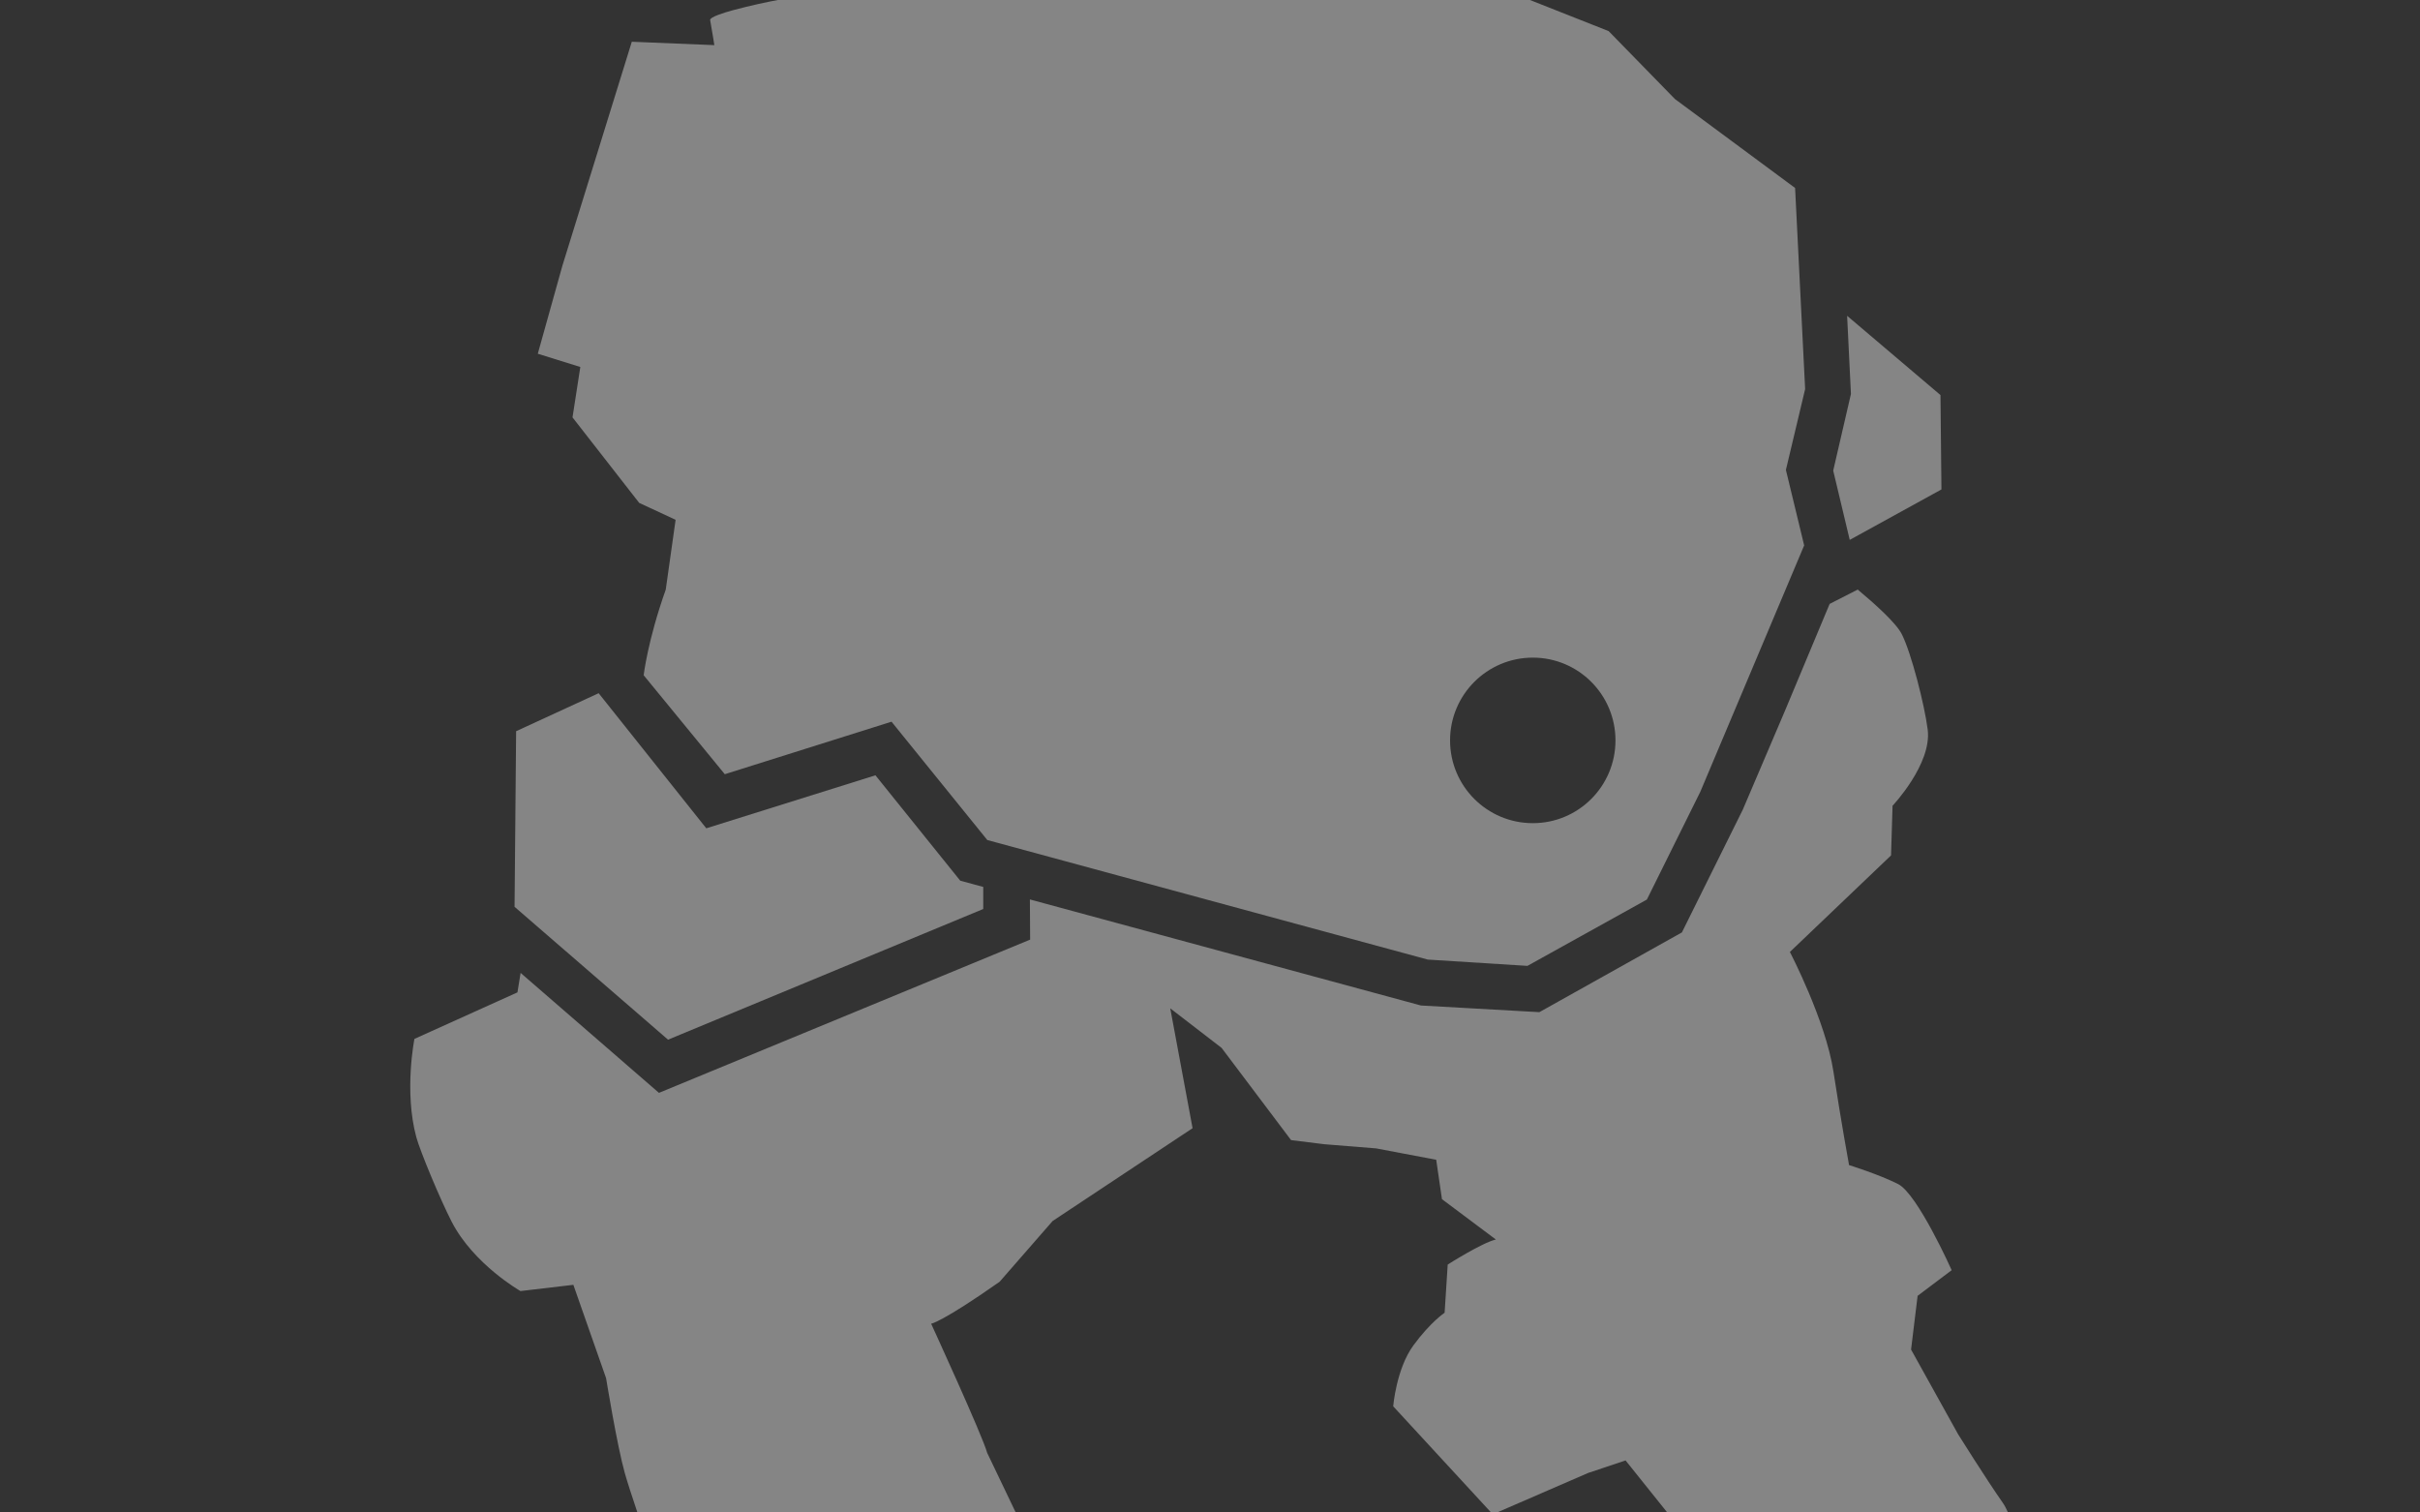 <?xml version="1.0" encoding="utf-8"?>
<!-- Generator: Adobe Illustrator 16.0.3, SVG Export Plug-In . SVG Version: 6.00 Build 0)  -->
<!DOCTYPE svg PUBLIC "-//W3C//DTD SVG 1.1//EN" "http://www.w3.org/Graphics/SVG/1.1/DTD/svg11.dtd">
<svg version="1.1" xmlns="http://www.w3.org/2000/svg" xmlns:xlink="http://www.w3.org/1999/xlink" x="0px" y="0px" width="40px"
	 height="25px" viewBox="0 0 40 25" enable-background="new 0 0 40 25" xml:space="preserve">
<rect x="0" y="0" width="40" height="25" fill="#333333" stroke="none"/>
<g id="Layer_1" display="none">
	<rect display="inline" width="40" height="25"/>
</g>
<g id="Layer_3" opacity="0.4">
	<g>
		<path fill="#FFFFFF" d="M33.102,24.837c-0.277-0.396-0.737-1.131-0.737-1.131l-0.777-1.399l0.108-0.888l0.563-0.424
			c0,0-0.563-1.261-0.886-1.424c-0.322-0.162-0.81-0.313-0.81-0.313s-0.128-0.695-0.258-1.544c-0.129-0.847-0.72-1.979-0.72-1.979
			l1.672-1.596l0.025-0.821c0,0,0.651-0.688,0.581-1.257c-0.052-0.411-0.272-1.27-0.428-1.578c-0.093-0.186-0.454-0.509-0.729-0.738
			l-0.464,0.237l-0.74,1.77l-0.695,1.63L27.8,15.412l-2.356,1.318l-1.957-0.11l-6.464-1.753l0.004,0.664l-6.135,2.533l-2.287-1.983
			l-0.052,0.322L6.85,17.172c0,0-0.174,0.867,0.031,1.624c0.064,0.235,0.395,1.029,0.584,1.397c0.364,0.707,1.138,1.147,1.138,1.147
			l0.874-0.103l0.541,1.543c0,0,0.179,1.104,0.309,1.568c0.042,0.148,0.121,0.392,0.208,0.65h6.253l-0.471-0.984
			c-0.077-0.284-0.926-2.134-0.926-2.134s0.181-0.026,1.132-0.694l0.876-1.004l2.313-1.534l-0.369-1.981l0.849,0.654l1.148,1.524
			l0.549,0.068l0.857,0.069l0.993,0.188l0.095,0.651l0.891,0.667c-0.231,0.054-0.796,0.414-0.796,0.414l-0.051,0.796
			c0,0-0.233,0.154-0.516,0.54s-0.334,1.007-0.334,1.007L24.646,25h0.098l1.508-0.654l0.617-0.206L27.558,25h5.632
			C33.163,24.939,33.135,24.884,33.102,24.837z"/>
	</g>
	<polygon fill="#FFFFFF" points="9.895,11.458 8.531,12.086 8.505,14.989 11.042,17.185 16.252,15.025 16.252,14.66 15.872,14.557 
		14.47,12.815 11.674,13.691 	"/>
	<path fill="#FFFFFF" d="M29.837,6.431l-0.166-3.324l-1.986-1.47l-1.096-1.123L25.289,0H12.855c-0.169,0.032-0.436,0.087-0.745,0.17
		c-0.144,0.039-0.38,0.113-0.372,0.161c0.049,0.277,0.069,0.415,0.069,0.415L10.443,0.69L9.296,4.391L8.889,5.847l0.703,0.219
		L9.463,6.899l1.102,1.413l0.602,0.28l-0.163,1.154c-0.297,0.834-0.365,1.415-0.365,1.415l1.341,1.636l2.756-0.868l1.583,1.956
		l7.28,1.976l1.648,0.104l1.974-1.096l0.884-1.783l1.716-4.071l-0.302-1.248L29.837,6.431z M25.336,13.606
		c-0.756,0-1.368-0.612-1.368-1.368c0-0.755,0.612-1.368,1.368-1.368c0.755,0,1.366,0.613,1.366,1.368
		C26.702,12.994,26.091,13.606,25.336,13.606z"/>
	<polygon fill="#FFFFFF" points="30.531,5.22 32.074,6.53 32.09,8.09 30.574,8.924 30.301,7.779 30.594,6.512 	"/>
	<g>
	</g>
	<g>
	</g>
	<g>
	</g>
	<g>
	</g>
	<g>
	</g>
</g>
</svg>
